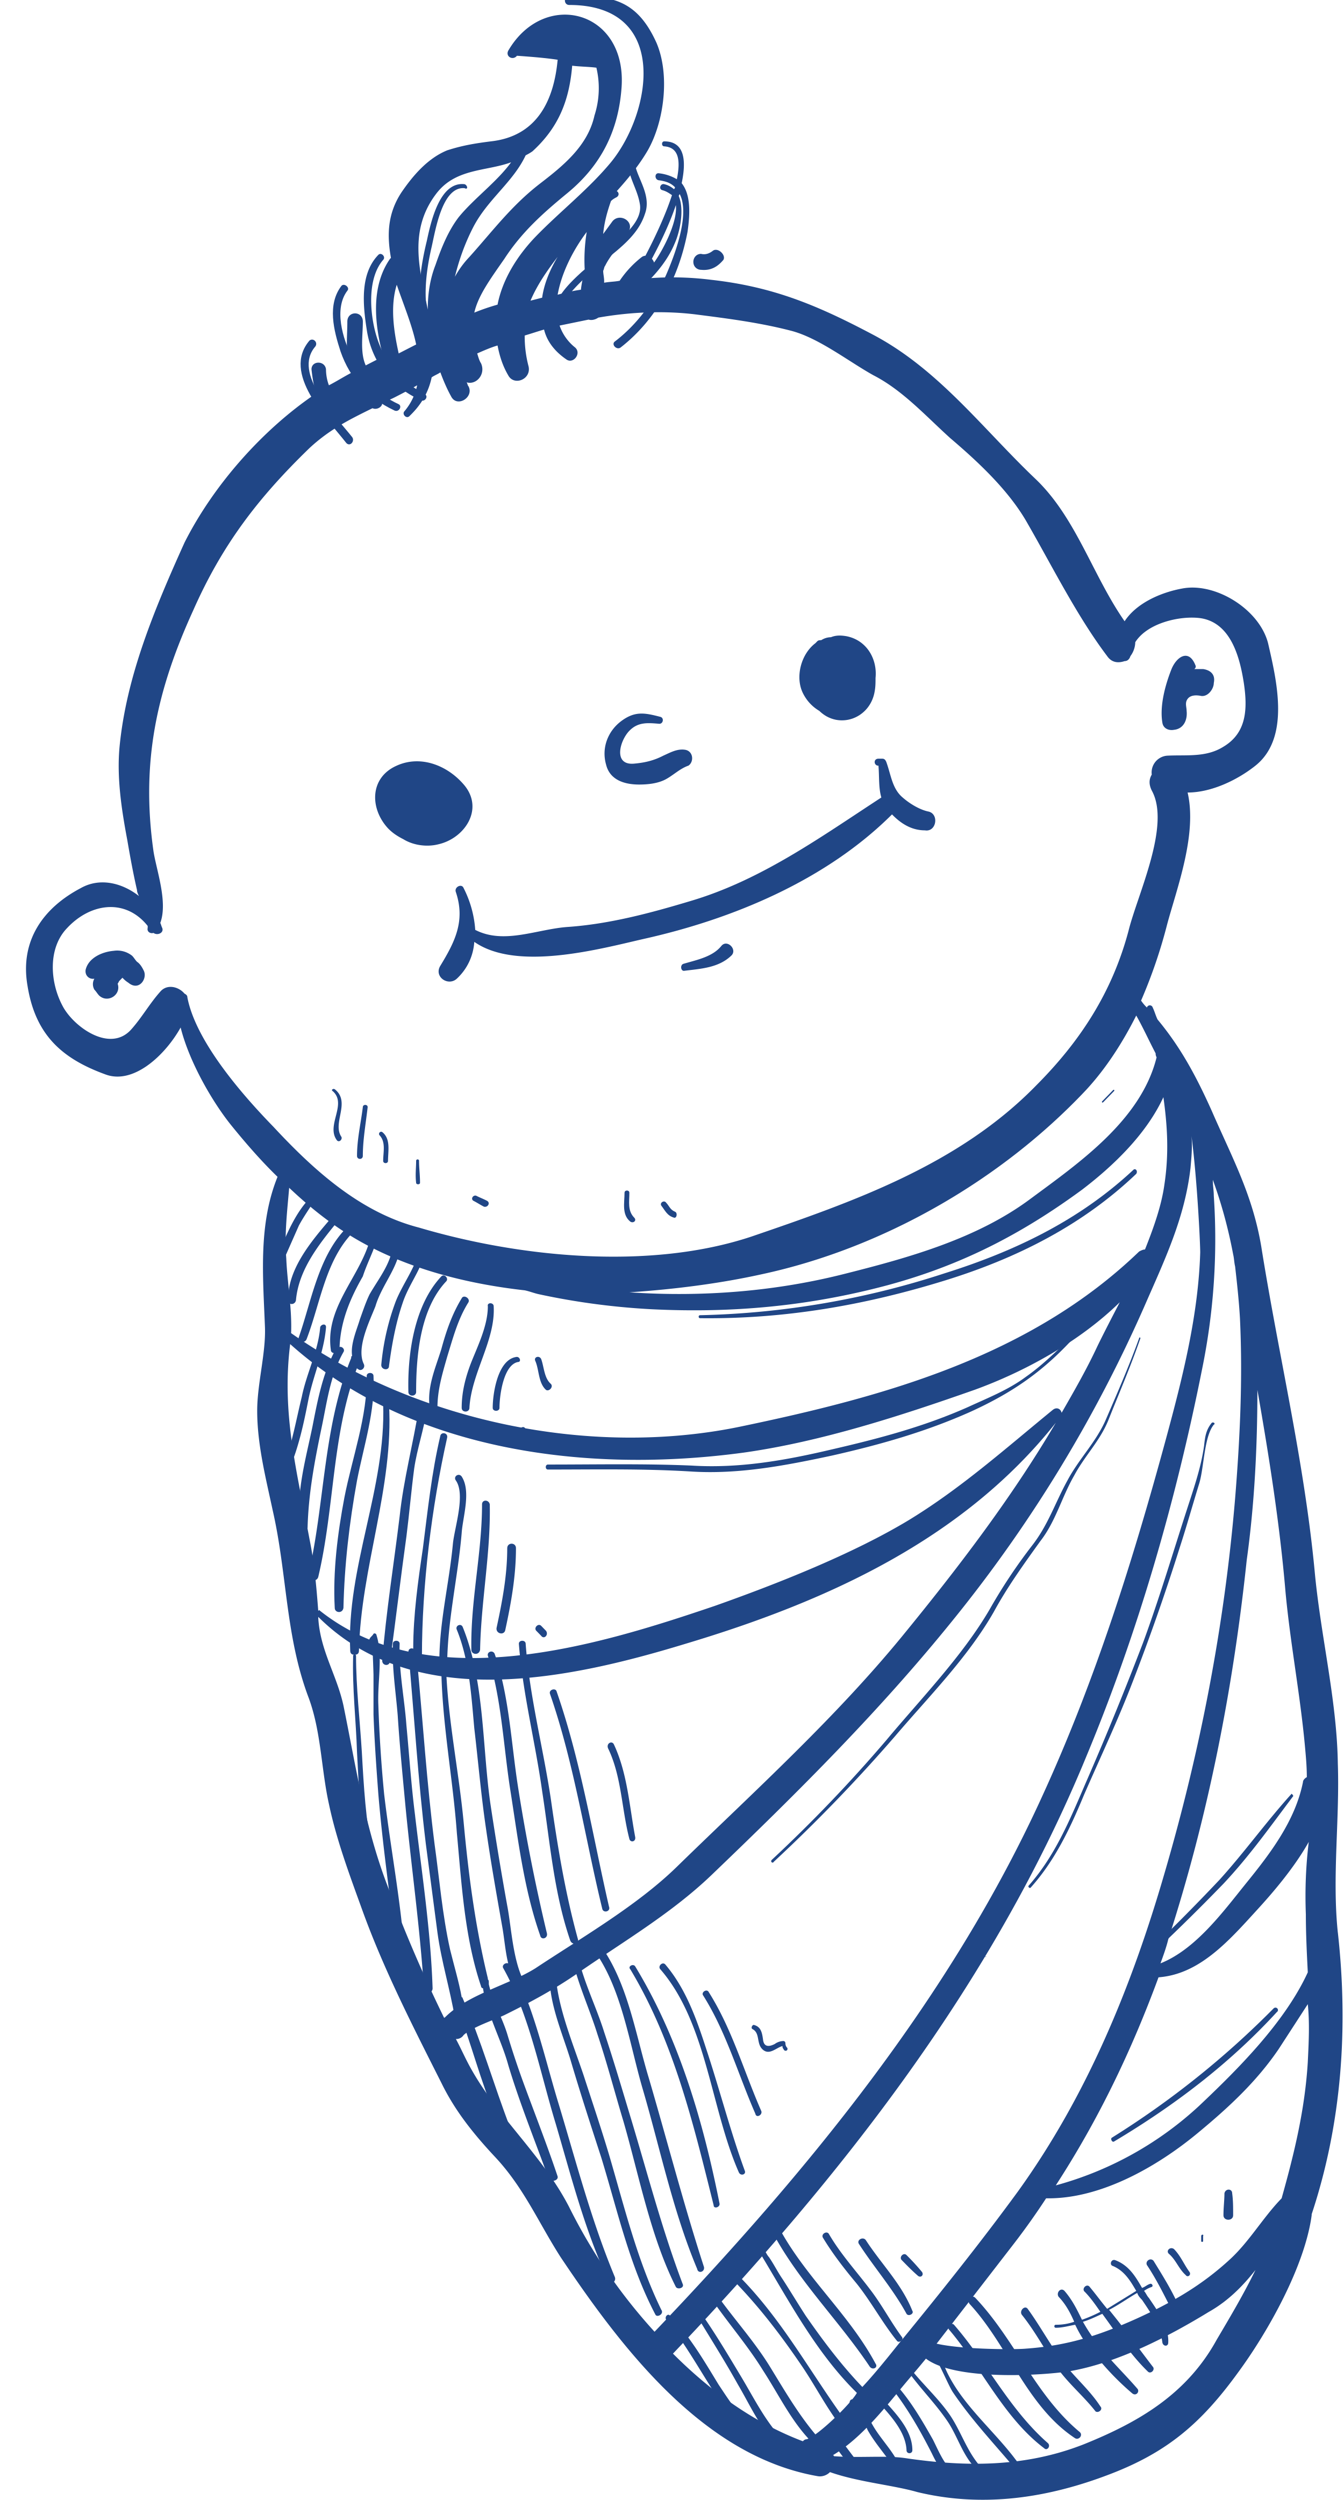 <svg width="50" height="93" fill="none" xmlns="http://www.w3.org/2000/svg"><g clip-path="url(#clip0)" fill="#204686"><path d="M49.77 71.889c-.216-2.074.073-4.185 0-6.296-.035-2.37-.648-4.778-.865-7.186-.396-4.11-1.334-7.963-1.983-12.037-.324-1.926-1.081-3.296-1.838-5.037-.614-1.37-1.19-2.407-2.02-3.407-.072-.148-.108-.296-.18-.445a.112.112 0 00-.216 0 1.602 1.602 0 01-.217-.259 18.9 18.9 0 00.974-2.852c.36-1.333 1.118-3.333.757-4.888.901 0 1.875-.482 2.524-1 1.298-1.038.793-3.149.469-4.556-.325-1.26-1.947-2.26-3.173-2.037-.83.148-1.73.555-2.164 1.222-1.19-1.704-1.802-3.852-3.317-5.296-1.947-1.852-3.57-4.037-5.985-5.334-2.091-1.11-3.75-1.814-6.094-2.074a11.541 11.541 0 00-2.523-.037c.108-.11.216-.185.324-.296.289-.222-.072-.704-.36-.518a3.829 3.829 0 00-.83.888c-.18.037-.396.037-.577.074v-.074c0-.11-.036-.259-.036-.37.036-.074.036-.148.072-.185.217-.445.613-.815.866-1.26.252-.407-.36-.74-.613-.37l-.325.445c.036-.408.145-.815.289-1.223.072-.074.144-.11.216-.148.108-.074.072-.185 0-.222.433-.481.83-.963 1.154-1.518.613-1.075.83-2.815.324-4C23.703 0 22.765-.185 21.178-.148c-.216 0-.216.333 0 .333 3.75 0 3.065 4 1.55 5.852-.829 1-1.874 1.815-2.776 2.74-.72.741-1.262 1.63-1.442 2.556a7.972 7.972 0 00-.865.297c.144-.63.577-1.223 1.118-2 .649-1 1.442-1.704 2.343-2.445 1.262-1.037 1.911-2.333 2.02-3.963.18-2.852-2.885-3.63-4.22-1.333-.107.222.181.37.325.185.505.037 1.01.074 1.515.148-.144 1.556-.793 2.852-2.488 3.037-.577.074-1.046.148-1.623.334-.72.296-1.262.925-1.694 1.555-.541.815-.541 1.63-.397 2.445l-.036.037c-.721 1.037-.577 2.444-.252 3.63-.217.11-.433.222-.65.333-.216-.482-.107-1.111-.107-1.63 0-.407-.577-.407-.577 0 0 .556-.072 1.074.072 1.593.036.11.072.222.108.296-.289.148-.577.333-.866.481a1.718 1.718 0 01-.108-.592c-.036-.334-.54-.334-.54 0 .036.296.072.592.18.889-1.983 1.333-3.822 3.407-4.904 5.555-1.154 2.556-2.163 5-2.416 7.593-.108 1.148.073 2.333.289 3.481.108.63.216 1.222.36 1.852 0 .074.036.148.073.222-.613-.481-1.443-.703-2.164-.296C1.6 33.777.735 35 1.023 36.667c.289 1.814 1.262 2.703 2.885 3.296 1.045.407 2.235-.704 2.812-1.74.324 1.296 1.19 2.777 1.875 3.629.54.667 1.118 1.333 1.73 1.926-.72 1.778-.54 3.703-.468 5.592.036.963-.289 2.111-.289 3.111 0 1.26.325 2.519.577 3.704.541 2.37.469 4.667 1.334 6.963.47 1.26.47 2.667.758 3.963.288 1.37.793 2.704 1.261 4 .794 2.185 1.875 4.296 2.921 6.37.505 1.038 1.19 1.89 1.983 2.741 1.082 1.148 1.623 2.445 2.452 3.74 2.308 3.445 5.336 7.408 9.555 8.15.18.036.36-.038.468-.15 1.046.371 2.344.482 3.246.742 2.451.592 4.867.222 7.175-.667 2.127-.815 3.389-1.889 4.759-3.778 1.118-1.518 2.488-3.963 2.74-5.852v-.037c1.118-3.37 1.37-6.926.974-10.481zm-2.992-20.185c.433 2.481.83 4.963 1.046 7.518.18 1.926.54 3.778.72 5.704.037.407.073.778.073 1.185-.072.037-.144.111-.144.185-.289 1.445-1.226 2.667-2.128 3.778-.865 1.074-1.874 2.445-3.172 2.963.108-.296.216-.593.288-.889 1.478-4.555 2.416-9.333 2.92-14.111.289-2.074.397-4.222.397-6.333zm1.803 19.518c0 .704.036 1.445.072 2.148-.865 1.89-2.668 3.667-4.038 4.963a12.764 12.764 0 01-5.337 2.963c1.587-2.444 2.813-5 3.822-7.74 1.515-.112 2.596-1.334 3.642-2.482.613-.667 1.406-1.593 1.947-2.555-.108.888-.144 1.777-.108 2.703zm-5.589-32.037c0 .037 0 .074.036.148-.577 2.334-2.884 3.926-4.687 5.26-1.983 1.481-4.507 2.185-6.85 2.777-2.597.667-5.337.89-8.077.704 1.694-.111 3.39-.333 4.903-.667 4.507-.963 8.906-3.481 12.08-6.851.756-.815 1.37-1.778 1.874-2.778.252.444.469.926.721 1.407zM20.746 9.555c-.289.482-.505 1-.577 1.519l-.433.111c.252-.592.613-1.111 1.01-1.63zm1.081-.925a6.48 6.48 0 00-.072 1.444 4.035 4.035 0 00-.144.704c-.288.037-.577.11-.865.185.144-.815.577-1.667 1.081-2.333zm-2.019-3c.974-.89 1.37-1.89 1.479-3.186.288.037.613.037.9.074a3.3 3.3 0 01-.071 1.778c-.253 1.148-1.19 1.89-2.055 2.556-1.046.815-1.731 1.74-2.596 2.704a3.515 3.515 0 00-.541.74c.144-.592.36-1.222.685-1.852.54-1.037 1.478-1.666 1.947-2.666.072-.037.144-.074.252-.148zm-3.533 1.518c.72-.889 1.839-.778 2.74-1.111-.54.74-1.37 1.333-1.947 2.037-.397.519-.649 1.148-.865 1.778-.217.555-.289 1.11-.289 1.666-.288-1.444-.757-2.962.36-4.37zm-1.515 3.445c.253.74.577 1.518.722 2.222-.217.11-.433.222-.65.333-.18-.815-.324-1.74-.072-2.555zm-4.579 31.333c-1.117-1.148-2.884-3.148-3.209-4.815 0-.074-.036-.111-.108-.148-.216-.26-.649-.37-.901-.074-.397.444-.685.963-1.082 1.407-.793.89-2.163-.11-2.56-.889-.469-.888-.54-2.148.18-2.888.866-.926 2.164-1.112 2.993-.075v.075c-.036.148.108.222.216.185.145.11.397 0 .325-.185-.036-.075-.036-.112-.072-.186.288-.777-.144-1.963-.253-2.666-.468-3.297.109-5.963 1.479-8.963 1.081-2.445 2.415-4.186 4.326-6.037.758-.704 1.515-1.074 2.344-1.482.144.074.36-.037.36-.185.145-.074.325-.148.47-.222.288-.148.576-.296.829-.445a2.176 2.176 0 01-.47.963c-.107.111.073.297.181.186.469-.445.721-.926.83-1.445.108-.074.216-.111.324-.185.108.296.252.63.397.889.216.444.865.037.649-.37-.037-.038-.037-.112-.072-.149.36.111.72-.296.54-.704-.072-.11-.108-.259-.144-.37.253-.111.505-.222.757-.296.072.37.18.74.397 1.11.216.408.865.15.757-.332a4.363 4.363 0 01-.144-1.149c.252-.074.468-.148.72-.222.11.445.398.815.83 1.111.253.186.577-.222.325-.444a1.783 1.783 0 01-.577-.815l1.081-.222c.109.037.253 0 .361-.074 1.262-.222 2.524-.26 3.678-.111 1.154.148 2.307.296 3.461.592 1.046.26 2.163 1.148 3.1 1.667 1.083.556 1.948 1.519 2.85 2.333 1.045.89 2.199 1.963 2.884 3.186.937 1.63 1.839 3.444 2.956 4.925.18.26.433.26.65.186.108 0 .18-.075.216-.186a.9.9 0 00.18-.518c.469-.74 1.73-1 2.452-.889 1.118.185 1.442 1.482 1.586 2.407.144.963.108 1.852-.757 2.37-.649.408-1.37.297-2.091.334a.626.626 0 00-.577.704c-.108.185-.108.37 0 .592.721 1.297-.54 3.89-.865 5.223-.613 2.296-1.803 4.11-3.426 5.74-2.884 2.963-6.814 4.334-10.6 5.63-3.786 1.26-8.617.778-12.367-.333-2.164-.556-3.894-2.111-5.409-3.741zm.577 2.26c.938.888 1.947 1.666 3.137 2.258 1.695.852 3.642 1.334 5.625 1.556.18.037.36.111.54.148 1.37.296 2.777.482 4.183.556 2.993.148 5.841-.111 8.762-.89 2.74-.74 4.975-1.888 7.247-3.555 1.118-.852 2.38-2.037 3.029-3.444.144 1.037.216 2.074.036 3.259-.108.778-.397 1.593-.721 2.407-.072 0-.145.038-.217.075-4.074 3.925-9.518 5.407-14.855 6.518-5.552 1.148-12.006-.185-16.694-3.481.036-.926-.144-1.89-.18-2.778-.072-.89.036-1.778.108-2.63zm.757 13.073c-.468-2.518-1.045-4.666-.72-7.259 4.506 4.037 11.14 4.815 16.873 4.037 2.885-.407 5.842-1.37 8.582-2.333 1.839-.667 3.894-1.778 5.408-3.26-.288.556-.577 1.111-.83 1.63-.396.852-.864 1.667-1.333 2.482-.036-.149-.18-.223-.325-.112-1.767 1.445-3.425 2.926-5.372 4.111-2.091 1.26-4.904 2.37-7.211 3.186-4.363 1.481-10.6 3.407-14.675.185-.036-.037-.036-.037-.072 0-.072-.926-.144-1.778-.325-2.667zm5.012 17.815a53.91 53.91 0 01-2.127-4.963c-.83-2.185-1.154-4.37-1.623-6.667-.252-1.148-.865-2.037-.937-3.259v-.037c3.605 3.593 9.41 2.296 13.665 1 5.192-1.555 10.312-3.852 13.774-8.222-1.66 2.815-3.642 5.407-5.733 7.963-2.524 3.074-5.517 5.778-8.365 8.555-1.479 1.445-3.534 2.63-5.265 3.778-1.01.63-2.524.963-3.389 1.852.036-.037 0-.037 0 0zm4.651 7.037c-1.01-1.963-2.668-3.333-3.713-5.26-.18-.332-.325-.666-.505-1a.325.325 0 00.288-.147c.325-.297 1.118-.556 1.515-.741.973-.481 1.874-.963 2.776-1.593 1.659-1.148 3.425-2.185 4.903-3.592 3.246-3.111 6.382-6.223 9.195-9.741a51.425 51.425 0 006.922-11.407c.758-1.741 1.515-3.297 1.731-5.186.036-.407.072-.777.036-1.185.217 1.667.325 4 .325 4.334-.072 2.333-.65 4.63-1.262 6.888-1.226 4.519-2.632 9-4.58 13.26-3.425 7.555-8.797 14.074-14.458 20a20.242 20.242 0 01-3.173-4.63zm8.834 8.63c-.072 0-.108.037-.144.074-1.767-.667-3.39-1.815-4.832-3.26C31.274 81 36.935 73.816 40.432 65.296c1.911-4.592 3.317-9.481 4.29-14.37a24.06 24.06 0 00.434-6.445c0-.185-.036-.37-.036-.592.324.889.576 1.815.757 2.778.036.148.036.296.072.444.072.63.144 1.296.18 1.926.108 2.26 0 4.482-.18 6.704-.397 4.74-1.298 9.407-2.632 13.963-1.226 4.222-2.885 8.259-5.445 11.815-1.406 1.925-2.92 3.814-4.435 5.666-.504.63-1.01 1.26-1.55 1.815-.216.407-1.478 1.63-1.875 1.74zm15.252-3.704c-1.118 2.037-2.92 3.074-4.94 3.889-2.163.852-4.363.852-6.634.518-.721-.11-1.767 0-2.668-.074 0 0 0-.037-.036-.037.937-.555 1.766-1.555 2.38-2.296.36-.444.72-.852 1.081-1.296 1.154.889 4.795.592 5.48.444 1.731-.333 3.534-1.26 5.048-2.185.721-.407 1.262-.963 1.731-1.556-.433.89-.938 1.741-1.442 2.593zm3.389-10.333c-.108 1.778-.505 3.407-.974 5.074-.685.703-1.19 1.592-1.91 2.259-1.082 1-2.2 1.63-3.498 2.222-1.406.63-2.56 1-4.11 1.111-.397.037-2.344.037-3.317-.185l2.92-3.778a26.19 26.19 0 001.154-1.63c2.019.038 4.146-1.184 5.66-2.444 1.118-.926 2.164-1.889 2.993-3.11l1.082-1.668c.072.704.036 1.408 0 2.149z"/><path d="M26.515 9.333c-.145.111-.289.148-.433.111-.18 0-.288.149-.288.297 0 .185.144.296.288.296.36.037.613-.111.83-.37.107-.186-.217-.482-.397-.334zm-9.231 19.889c-.613-.74-1.622-1.148-2.524-.74-1.01.444-1.01 1.592-.324 2.333.18.185.36.296.576.407.361.222.866.296 1.299.185.973-.222 1.694-1.296.973-2.185zm15.288-4c.072-.704-.325-1.407-1.082-1.555-.216-.037-.397-.037-.577.037a.682.682 0 00-.36.11c-.037 0-.109 0-.145.038l-.072.074c-.54.407-.757 1.26-.469 1.852.145.296.361.518.613.666.721.704 1.875.297 2.056-.703.036-.186.036-.334.036-.519zm-7.103 2.667c-.289-.037-.541.11-.793.222-.36.185-.685.26-1.082.296-.793.074-.54-.852-.18-1.222.324-.333.685-.296 1.117-.26.145 0 .18-.221.036-.258-.576-.149-.937-.223-1.442.148-.505.37-.757 1-.577 1.63.145.592.721.74 1.226.74.325 0 .685-.037.974-.185.288-.148.54-.407.865-.519.216-.148.18-.555-.144-.592zm9.05 2.296c-.325-.074-.685-.296-.938-.518-.397-.334-.433-.852-.613-1.334-.036-.074-.072-.11-.144-.11h-.144c-.18 0-.18.221-.036.258h.036c.036.408 0 .815.108 1.186-2.272 1.481-4.471 3.074-7.103 3.852-1.478.444-2.993.851-4.543.962-1.154.075-2.38.667-3.462.111a4.02 4.02 0 00-.432-1.555c-.072-.185-.36-.037-.289.148.36 1.074-.036 1.852-.576 2.74-.253.408.288.779.612.482.397-.37.613-.851.65-1.37 1.586 1.111 4.687.26 6.31-.111 3.316-.74 6.778-2.185 9.23-4.63.324.334.72.593 1.225.593.433.074.541-.63.109-.704zm-7.68 5c-.325.408-.902.519-1.406.667-.145.037-.108.296.036.26.613-.075 1.262-.112 1.73-.556.253-.223-.144-.63-.36-.37zm-21.489.926c-.072-.148-.145-.26-.253-.333-.072-.074-.108-.148-.18-.222a.887.887 0 00-.685-.186c-.433.037-.938.26-1.046.704-.036.222.145.37.325.333a.41.41 0 000 .408c.072.074.108.148.18.222.325.296.83-.037.685-.444.036-.038.036-.075.072-.112l.108-.11a.96.96 0 00.217.184c.396.334.72-.148.577-.444zm39.408-11.222h-.324c.036-.037.072-.074.036-.148-.252-.63-.721-.297-.901.185-.217.555-.433 1.333-.325 1.963.036.222.252.296.433.26.36-.038.505-.371.468-.705 0-.148-.072-.296.037-.444.108-.148.324-.148.504-.111.253.037.47-.26.47-.482.071-.333-.145-.481-.398-.518zM11.804 44.333c-.722.519-1.154 1.593-1.479 2.408-.072.148.18.222.253.074l.54-1.222c.217-.408.505-.778.722-1.186.072-.037 0-.11-.036-.074zm.72.741c-.757.889-1.838 2.037-1.802 3.296 0 .186.252.186.288 0 .108-1.222.973-2.222 1.695-3.11.108-.112-.072-.297-.18-.186zm.577.407c-1.225 1.038-1.478 2.815-1.983 4.26-.072.185.217.259.289.074.54-1.408.721-3.111 1.91-4.148.109-.111-.071-.297-.216-.186zm1.01.112a.127.127 0 00-.252 0c-.145 1.666-1.803 2.851-1.55 4.63 0 .073.072.11.107.11-.432.852-.612 1.815-.793 2.741-.252 1.222-.613 2.445-.468 3.74 0 .186.288.186.288 0 .036-1.258.252-2.407.505-3.629.216-1 .324-2 .83-2.889.071-.11-.073-.222-.145-.185.036-.963.397-1.815.865-2.63.216-.666.577-1.222.613-1.888z"/><path d="M14.904 46.185c0-.185-.288-.185-.288 0 0 .74-.505 1.334-.866 1.963-.144.296-.252.63-.36.926-.108.37-.36.926-.289 1.37-.036 0-.036.037-.036.075-1.045 2.555-.973 5.37-1.586 8.037-.036.222.288.333.36.11.613-2.592.505-5.296 1.443-7.777 0 0 0 .037.036.037.108.111.288-.037.216-.185-.288-.593.216-1.593.433-2.148.252-.852.937-1.519.937-2.408zm.686.371c-.181.666-.614 1.222-.866 1.851a9.032 9.032 0 00-.54 2.37c0 .186.288.223.288.038.108-.815.252-1.593.504-2.334.217-.666.65-1.185.83-1.851.108-.186-.18-.26-.217-.075zm.829.925c-1.01 1.075-1.262 2.89-1.226 4.297 0 .185.288.185.288 0 0-1.334.144-3.074 1.118-4.111.108-.111-.072-.297-.18-.186zm.757.815c-.36.593-.577 1.223-.757 1.89-.217.703-.541 1.407-.433 2.184.036.186.252.186.288 0 0-.666.18-1.259.36-1.889.217-.703.398-1.407.794-2.037.072-.148-.18-.296-.252-.148zm1.19.297c0-.149-.253-.149-.217 0 0 .703-.36 1.444-.613 2.074-.216.555-.36 1.11-.36 1.703 0 .186.288.186.288 0 .072-1.296.974-2.518.902-3.777zm.829 1.888c-.685.112-.865 1.37-.865 1.89 0 .148.252.148.252 0 0-.445.144-1.593.685-1.704.144 0 .072-.223-.072-.186zm.433 2.779c-.037-.038-.073-.112-.109-.149-.072-.074-.216.037-.144.111 0 .037.036.037.036.074-.072.037-.036.185.036.185s.108 0 .145-.037c.072-.037.072-.11.036-.185zm-7.716-3.89c-.072.89-.505 1.704-.685 2.593-.217.889-.36 1.74-.685 2.593-.036.148.18.222.216.11.36-.851.54-1.703.721-2.629.18-.889.577-1.74.65-2.667 0-.148-.181-.11-.217 0z"/><path d="M13.895 51.185c0-.148-.253-.148-.253 0 .036 1.482-.54 3.037-.829 4.519-.252 1.333-.433 2.74-.36 4.11 0 .186.288.223.324 0 .036-1.592.216-3.147.505-4.74.252-1.296.685-2.593.613-3.889zm-.649 10.408c0-.038-.036-.038-.036-.038.072 0 .144-.036.144-.148.072-3.11 1.298-6.074 1.118-9.185 0-.148-.217-.148-.217 0 .108 3.148-1.37 6.074-1.226 9.185 0 .112.073.149.145.149-.036 0-.036.037-.036.037-.036 1.222.108 2.407.144 3.592.072 1.296.108 2.556.396 3.815.036.111.217.074.18-.037-.252-1.26-.324-2.482-.396-3.778-.072-1.185-.216-2.407-.216-3.592zm2.344-9.26c-.217 1.37-.578 2.704-.722 4.074-.216 1.778-.505 3.556-.649 5.37 0 .186.253.223.289.038.216-1.556.396-3.111.613-4.667.108-.852.18-1.704.288-2.518.108-.741.36-1.445.469-2.186 0-.222-.253-.296-.289-.11zm3.389 26.815c-.613-1.593-1.082-3.26-1.767-4.815 0-.037-.036-.037-.036-.037-.108-.592-.288-1.185-.433-1.778-.288-1.296-.396-2.63-.577-3.925-.288-2.26-.432-4.519-.649-6.815.109 0 .18-.037.18-.148 0-2.667.361-5.556.938-8.149.036-.185-.216-.222-.252-.074-.325 1.37-.469 2.778-.65 4.186-.18 1.222-.36 2.481-.36 3.74-.072-.037-.18 0-.18.111.216 2.37.36 4.778.649 7.149.144 1.11.288 2.185.432 3.296.145 1.074.47 2.111.65 3.185.036.148.216.148.252.037.505 1.407.865 2.852 1.514 4.185.108.111.325 0 .289-.148z"/><path d="M20.745 80.963c-.396-1.185-.865-2.37-1.298-3.556a32.628 32.628 0 01-.576-1.74c-.18-.593-.541-1.222-.686-1.852v-.074c0-.037 0-.074-.036-.111v-.037c-.468-1.926-.72-3.852-.901-5.815-.18-1.89-.577-3.778-.65-5.667.037-.037.037-.074.037-.111 0-1.667.397-3.296.54-4.963.037-.593.361-1.556 0-2.111-.107-.148-.324 0-.216.148.361.519-.036 1.704-.108 2.333-.144 1.556-.54 3.037-.505 4.63 0 .037.037.074.073.111.036 2 .432 4.037.577 6.037.18 1.926.288 3.89.9 5.704 0 .037.037.074.073.074.144.963.685 1.926.938 2.852.432 1.444 1.01 2.852 1.514 4.26.108.11.36.036.324-.112z"/><path d="M17.933 55.963c0 1.815-.433 3.593-.397 5.407 0 .186.289.223.325 0 .036-1.814.396-3.592.36-5.407-.036-.185-.288-.185-.288 0zm.937 1.63c0 1-.18 1.962-.396 2.962-.036.223.288.297.325.075.216-1 .396-2 .396-3.037 0-.223-.324-.223-.324 0zm1.443 3.074l-.18-.186c-.109-.11-.289.075-.18.186l.18.185c.108.148.288-.037.18-.185zm-6.022 6.073a51.635 51.635 0 01-.216-3.333c-.036-.851.18-1.814-.072-2.592 0-.037-.072-.074-.108-.037-.036.074-.108.11-.144.185-.037.037.036.111.072.074.036-.037.072 1.26.072 1.26v1.48c.036 1 .108 2 .18 2.964.18 2.148.505 4.296.757 6.444 0 .148.253.185.253 0-.109-2.148-.541-4.296-.794-6.444zm1.154.815c-.144-1.11-.216-2.222-.325-3.37-.072-1-.288-2.037-.252-3.037 0-.148-.252-.148-.252 0-.037.889.108 1.778.18 2.667.072 1.11.18 2.222.288 3.37.217 2.26.541 4.519.685 6.778 0 .222.325.222.325 0-.072-2.148-.397-4.26-.65-6.407z"/><path d="M22.873 84.704c-.866-2.074-1.443-4.297-2.092-6.445-.396-1.296-.72-2.704-1.226-4 .145.111.289-.074.18-.185-.648-.74-.684-2.26-.865-3.185a131.908 131.908 0 01-.613-3.704c-.324-2.148-.216-4.63-1.045-6.666-.072-.149-.289-.038-.216.11.468 1.149.54 2.482.649 3.667.144 1.222.252 2.482.432 3.704.18 1.26.397 2.481.613 3.704.072.407.108.889.216 1.333-.108-.037-.252.074-.18.185.974 1.74 1.37 3.89 1.947 5.778.577 1.963 1.082 3.963 1.947 5.815.072.222.325.074.253-.111z"/><path d="M20.348 71.926a70.026 70.026 0 01-1.081-5.482c-.253-1.63-.325-3.37-.866-4.925-.072-.149-.288-.075-.252.074.505 1.555.577 3.333.83 4.962.288 1.815.504 3.704 1.117 5.445.036.185.288.111.252-.074zm1.155.222c-.47-1.704-.758-3.444-1.01-5.222-.288-1.926-.793-3.815-.937-5.778 0-.148-.253-.148-.253 0 .144 1.852.613 3.667.866 5.482.288 1.851.432 3.777 1.045 5.555.072.185.325.148.289-.037zm1.153-1.222c-.613-2.667-1.046-5.408-1.947-8-.036-.148-.288-.074-.252.074.901 2.593 1.298 5.333 1.947 8 .036.185.324.111.252-.074zm.974-2.593c-.216-1.148-.288-2.37-.793-3.444-.072-.148-.289-.037-.216.148.504 1.037.504 2.26.793 3.37.036.148.252.112.216-.074zm.973 17.593c-.901-1.852-1.37-3.815-1.947-5.778-.288-.963-.613-1.926-.937-2.926-.36-1.074-.866-2.296-1.01-3.407 0-.185-.288-.185-.252 0 .072.926.468 1.852.757 2.778.36 1.222.757 2.444 1.154 3.666.613 2 1.045 4 2.019 5.852.072.111.324-.037.216-.185zm.794-.963c-.757-2-1.298-4.074-1.911-6.111-.325-1.074-.65-2.185-1.01-3.26-.288-.925-.757-1.851-.973-2.814-.037-.148-.253-.074-.217.074.217.963.65 1.889.938 2.815.36 1.074.649 2.185.973 3.259.577 2 1.01 4.296 1.947 6.148.072.111.325.037.253-.111zm.793-.63c-.757-2.333-1.37-4.703-2.055-7.037-.505-1.666-.793-3.63-1.875-5.037-.108-.148-.325.074-.216.222 1.081 1.408 1.37 3.556 1.875 5.26.649 2.222 1.117 4.518 2.019 6.666.036.186.288.111.252-.074zm.577-2.37c-.613-3.074-1.514-6.148-3.137-8.815-.072-.111-.288 0-.18.111 1.622 2.704 2.343 5.741 3.1 8.778 0 .148.253.074.217-.074zm.937-1.223c-.54-1.48-.937-3.036-1.442-4.555-.36-1.11-.757-2.222-1.514-3.11-.108-.112-.289.073-.18.184 1.73 2 1.874 5.185 2.92 7.556.072.148.288.074.216-.074zm.613-2.221c-.649-1.482-1.082-3.038-1.947-4.408-.072-.148-.288 0-.216.111.865 1.37 1.298 2.926 1.947 4.408.036.185.288.037.216-.111zM29.219 76c0-.037-.036-.074-.073-.074a.571.571 0 00-.324.111c-.216.111-.397.111-.433-.148-.036-.26-.072-.482-.324-.556-.072-.037-.144.111-.072.148.288.149.144.519.36.741.253.26.505-.037.757-.11 0 .036 0 .073.037.11.036.111.18.074.144-.037-.072-.074-.072-.148-.072-.185zm-1.334 14.148c-.47-.37-.83-.963-1.154-1.444-.541-.89-1.082-1.815-1.803-2.556-.072-.111-.216.037-.144.148.649.815 1.154 1.704 1.694 2.556.217.333.397.63.65.963.216.259.576.555.757.852.072.11.216.037.18-.074 0-.186-.036-.334-.18-.445zm1.369.741c-.757-.74-1.19-1.667-1.73-2.556-.577-.963-1.154-1.926-1.803-2.777-.036-.075-.144.037-.108.074.613 1.037 1.262 2.037 1.839 3.074.504.852.865 1.74 1.622 2.37.108.074.288-.074.18-.185zm1.371 0c-.794-.852-1.37-1.852-1.983-2.852-.686-1.111-1.587-2.037-2.272-3.111-.072-.111-.288 0-.216.111.685 1.111 1.55 2.037 2.235 3.148.65 1 1.154 2.111 2.055 2.889.108.111.289-.074.18-.185zm1.153-.408c-1.478-1.925-2.56-4.074-4.29-5.814-.109-.112-.325.074-.18.185.937.963 1.73 2 2.487 3.11.613.89 1.082 1.89 1.803 2.668.108.185.288 0 .18-.149zm.578-1.407c-.902-.889-1.659-1.889-2.38-2.926-.288-.444-.577-.926-.865-1.37-.18-.26-.325-.556-.505-.815-.072-.074-.108-.185-.18-.26-.036-.184-.109-.259-.217-.259.036-.037.036-.074 0-.11-.036-.038-.072-.112-.108-.149-.072-.074-.18.037-.144.111 1.298 2.074 2.38 4.334 4.218 6 .145.111.325-.074.18-.222zm.216-1.148c-1.01-1.889-2.704-3.296-3.678-5.222-.072-.186-.324-.037-.252.148.973 1.926 2.524 3.407 3.713 5.185.109.148.325.037.217-.111zm.973-1c-.432-.593-.757-1.222-1.19-1.778-.504-.666-1.081-1.296-1.514-2.037-.072-.148-.325 0-.216.148.36.593.793 1.148 1.226 1.667.54.667.973 1.481 1.514 2.148.072.111.288-.037.18-.148zm.397-.963c-.397-1-1.154-1.74-1.731-2.63-.108-.148-.36 0-.252.148.576.89 1.262 1.667 1.766 2.593.072.111.289 0 .217-.111zm.36-1.444a8.702 8.702 0 00-.577-.63c-.108-.111-.288.074-.18.185.18.185.397.407.613.593.108.074.216-.037.144-.148zm-2.127 7.37c-.433-.445-.721-.963-1.154-1.407-.144-.149-.324.073-.216.222.433.444.721 1.037 1.226 1.407.108.074.216-.111.144-.222zm1.19-.37c-.288-.519-.757-.964-1.01-1.519-.144-.296-.252-.667-.613-.74-.144-.038-.18.184-.072.221.36.075.469.63.613.926.253.445.577.815.866 1.223.072.148.288.037.216-.111zm-.829-2.63c-.109-.111-.253.037-.145.148.505.593 1.298 1.296 1.334 2.111 0 .148.217.148.217 0 0-.889-.866-1.593-1.406-2.26zm3.244 3.185c-.54-.037-.864-.926-1.08-1.333-.398-.704-.83-1.445-1.371-2.037-.108-.111-.252.037-.144.148.577.74 1.045 1.555 1.478 2.407.216.445.54 1.074 1.118 1.037.144 0 .144-.222 0-.222zm.65-.37c-.469-.556-.685-1.26-1.082-1.852-.433-.63-1.01-1.148-1.478-1.74-.036-.075-.18.036-.108.073.468.667 1.045 1.222 1.514 1.926.36.556.54 1.222 1.01 1.704.108.148.252 0 .144-.111zm1.37-.185c-.83-1.112-2.02-2.075-2.596-3.334-.18-.407-.433-1.26-.974-1.26-.108 0-.108.186 0 .186.433 0 .974 1.519 1.226 1.889.65.963 1.443 1.815 2.2 2.704.108.074.252-.074.144-.185zm1.19-.63c-1.443-1.26-2.272-3-3.498-4.407-.108-.112-.288.073-.18.185 1.226 1.444 2.019 3.259 3.533 4.407.108.111.252-.074.144-.185zm1.19-.408c-1.66-1.37-2.416-3.444-3.895-5-.144-.148-.324.075-.216.223 1.442 1.555 2.127 3.815 3.93 5 .144.074.289-.111.18-.222zm.757-.962c-.433-.667-1.046-1.149-1.478-1.778-.433-.593-.794-1.26-1.226-1.852-.108-.148-.325.074-.217.222.505.63.866 1.333 1.334 2 .433.593.974 1.037 1.407 1.593.108.074.288-.074.18-.185zm1.803-4.038c-.073-.074-.109-.185-.18-.259a1.07 1.07 0 01.288-.148c.072-.037 0-.148-.072-.111-.109.037-.18.111-.289.148-.252-.444-.505-.852-1.01-1.037-.144-.037-.216.185-.071.222.432.185.648.556.865.926l-1.082.667c-.216-.26-.432-.556-.649-.815-.108-.148-.324.074-.18.185.216.222.397.482.577.741a5.458 5.458 0 01-.685.296c-.18-.37-.36-.74-.65-1.074-.143-.148-.324.074-.216.222.253.26.433.593.577.926a2.048 2.048 0 01-.685.111c-.072 0-.072.112 0 .112.253 0 .505-.075.721-.112.145.297.289.556.505.815.469.63 1.01 1.222 1.623 1.741.144.111.288-.074.18-.185-.577-.667-1.19-1.222-1.695-1.963a6.304 6.304 0 01-.324-.519c.252-.074.469-.185.72-.296.542.74 1.046 1.519 1.695 2.148.109.111.289-.074.18-.185-.54-.704-1.045-1.407-1.622-2.111.36-.185.721-.445 1.046-.63.036.111.108.185.18.26.325.481.685 1 .757 1.592.036.148.217.148.217 0 .036-.593-.397-1.185-.721-1.667zm.18-1.37c-.108-.148-.324 0-.252.148.468.704.793 1.445 1.19 2.185.072.112.252.037.216-.074-.252-.814-.721-1.555-1.154-2.259zm1.334.408c-.217-.297-.325-.593-.577-.852-.145-.112-.325.074-.18.185.252.222.36.555.612.778.072.11.217 0 .145-.111zm.433-1.334v.185c0 .037.072.037.072 0v-.185c.036-.074-.072-.074-.072 0zm1.153-1.592c0-.186-.252-.186-.288 0 0 .259-.036.518-.036.814 0 .223.36.223.36 0 0-.296 0-.555-.036-.814zM20.493 51.481c-.252-.222-.252-.63-.36-.925-.072-.149-.289-.075-.217.074.145.333.108.814.397 1.074.108.074.288-.111.18-.223zm21.886-1.703c-.36 1-.793 2-1.226 3-.36.852-1.01 1.481-1.442 2.296-.469.852-.721 1.667-1.334 2.445a19.975 19.975 0 00-1.55 2.333c-1.01 1.74-2.56 3.333-3.859 4.889a54.28 54.28 0 01-4.254 4.444c-.072.074.036.148.072.074a60.368 60.368 0 004.507-4.666c1.262-1.482 2.704-2.926 3.678-4.63.504-.926 1.117-1.778 1.73-2.63.577-.74.793-1.63 1.262-2.444.397-.74.938-1.26 1.262-2.037.397-1 .83-2 1.19-3.037.036-.074-.036-.074-.036-.037zm2.704 3.148c-.216.26-.252.518-.288.852-.108.778-.36 1.518-.613 2.296-.541 1.667-1.046 3.37-1.659 5.037a122.21 122.21 0 01-2.055 5.037c-.613 1.408-1.154 2.815-2.2 4-.035.037.037.111.073.074.901-1 1.478-2.222 1.983-3.444.613-1.408 1.262-2.778 1.803-4.185a83.08 83.08 0 001.766-5.037c.253-.778.47-1.556.721-2.37.18-.593.18-1.742.541-2.186.072-.037 0-.111-.072-.074zM36.43 72.778c.36.037.36 0 0 0zm11.61-6.038c-.938 1.038-1.731 2.149-2.669 3.186a76.855 76.855 0 01-2.992 3c-.072.074.036.148.108.111a77.79 77.79 0 003.029-2.963c.973-1.037 1.73-2.111 2.596-3.26 0-.036-.073-.11-.073-.073zm-.65 7.964a33.073 33.073 0 01-6.02 4.815c-.073.036 0 .185.071.148 2.236-1.334 4.291-2.89 6.058-4.815.108-.074 0-.222-.108-.148zm-7.355-25.148c-.613.592-1.19 1.185-1.875 1.666-.649.482-1.406.778-2.127 1.111-1.659.741-3.353 1.186-5.12 1.593-1.73.407-3.425.704-5.192.593-1.767-.075-3.533-.038-5.336-.038-.108 0-.108.186 0 .186 1.767 0 3.533-.037 5.336.074 1.767.11 3.497-.222 5.228-.593 1.803-.407 3.498-.889 5.156-1.63 1.623-.74 2.777-1.555 3.966-2.888.073-.075 0-.111-.036-.075zm2.128-6.037c-2.02 1.888-4.435 3.037-7.031 3.851a31.418 31.418 0 01-9.086 1.556c-.072 0-.072.111 0 .111 3.137.037 6.13-.481 9.122-1.407 2.632-.815 5.084-2.037 7.103-3.963.072-.111-.036-.223-.108-.148zm-.758-2.963l-.396.407c-.037.037 0 .074.036.037l.396-.407c.036-.038 0-.075-.036-.038zm-28.952-.037c-.072-.038-.145.037-.072.074.54.481-.253 1.259.144 1.814.072.112.216 0 .18-.11-.36-.52.36-1.297-.252-1.778zm1.045.666c-.072.593-.216 1.185-.216 1.815 0 .148.216.148.216 0 0-.593.108-1.185.18-1.815 0-.11-.18-.11-.18 0zm.722.926c-.073-.037-.145.037-.109.111.252.26.144.63.144.963 0 .111.18.111.18 0 0-.37.109-.815-.216-1.074zm1.37 1.074c0-.074-.109-.074-.109 0 0 .26-.036.519 0 .815 0 .074.145.074.145 0 0-.296-.037-.556-.037-.815zm2.523 1.482c-.144-.075-.252-.111-.397-.186-.108-.037-.216.111-.108.186.145.074.253.148.397.222.144.037.252-.148.108-.222zM23.63 6.148c-.036-.185-.289-.11-.253.074.073.482.361.89.433 1.408.072.592-.577 1.11-.973 1.481l-1.19 1c-.36.333-1.442 1.296-.757 1.778.108.074.216-.111.108-.185-.577-.445 1.694-2.148 1.983-2.408.432-.37.83-.777 1.01-1.333.252-.667-.253-1.296-.361-1.815z"/><path d="M25.36 6.815c.18-.852.108-1.556-.649-1.556-.108 0-.108.185 0 .185.541.037.613.519.469 1.223a1.673 1.673 0 00-.685-.223c-.144 0-.144.223 0 .26.288.037.469.11.613.259 0 .037 0 .037-.036.074a.837.837 0 00-.36-.185c-.145-.037-.217.185-.073.222.144.037.253.111.36.185-.36 1.111-1.045 2.37-1.19 2.63-.071.148.145.26.217.148.144-.26.757-1.333 1.118-2.407.072.703-.577 1.814-.793 2.11-.505.667-1.226 1.186-1.875 1.741-.108.112.036.297.144.223.938-.704 2.02-1.519 2.488-2.667.18-.407.36-1.222.144-1.74 0-.038.036-.075.036-.075.397.778-.216 2.334-.505 3-.432.963-1.081 1.852-1.91 2.482-.145.11.072.333.216.222 1.334-1.037 2.163-2.593 2.488-4.296.108-.741.108-1.408-.217-1.815zm-8.076.037c-.938-.111-1.262 1.444-1.406 2.111-.217.889-.325 1.704-.253 2.63.036.851.577 1.518.974 2.222.108.148.324 0 .216-.148-.396-.667-.865-1.297-.937-2.111-.108-.778 0-1.593.18-2.37.144-.63.397-2.26 1.226-2.186.144.074.108-.111 0-.148zm-1.478 7.815c-.938-.519-1.55-1.223-1.839-2.297-.216-.814-.288-2.037.288-2.703.109-.111-.072-.297-.18-.186-.685.704-.577 1.852-.432 2.778.18 1.223.937 2.148 2.019 2.63.144.074.288-.148.144-.222z"/><path d="M14.832 15.037c-.793-.37-1.334-.926-1.73-1.74-.36-.704-.685-1.816-.18-2.482.108-.111-.109-.296-.217-.185-.54.703-.288 1.666-.036 2.444.36 1.037 1.046 1.74 1.983 2.185.18.111.325-.148.18-.222zm-1.731 1.223c-.613-.779-2.235-2.371-1.37-3.371.108-.148-.072-.333-.216-.222-1.046 1.222.649 2.889 1.37 3.815.144.148.325-.075.216-.223zm10.493 29.036c-.253-.259-.18-.592-.18-.926 0-.11-.18-.11-.18 0 0 .37-.109.815.215 1.074.109.075.253-.037.145-.148zm1.514-.222c-.18-.074-.216-.222-.325-.333-.072-.111-.252 0-.18.11.144.186.216.371.469.445.108.037.144-.185.036-.222z"/></g><defs><clipPath id="clip0"><path fill="#fff" transform="translate(.95)" d="M0 0h49v93H0z"/></clipPath></defs></svg>